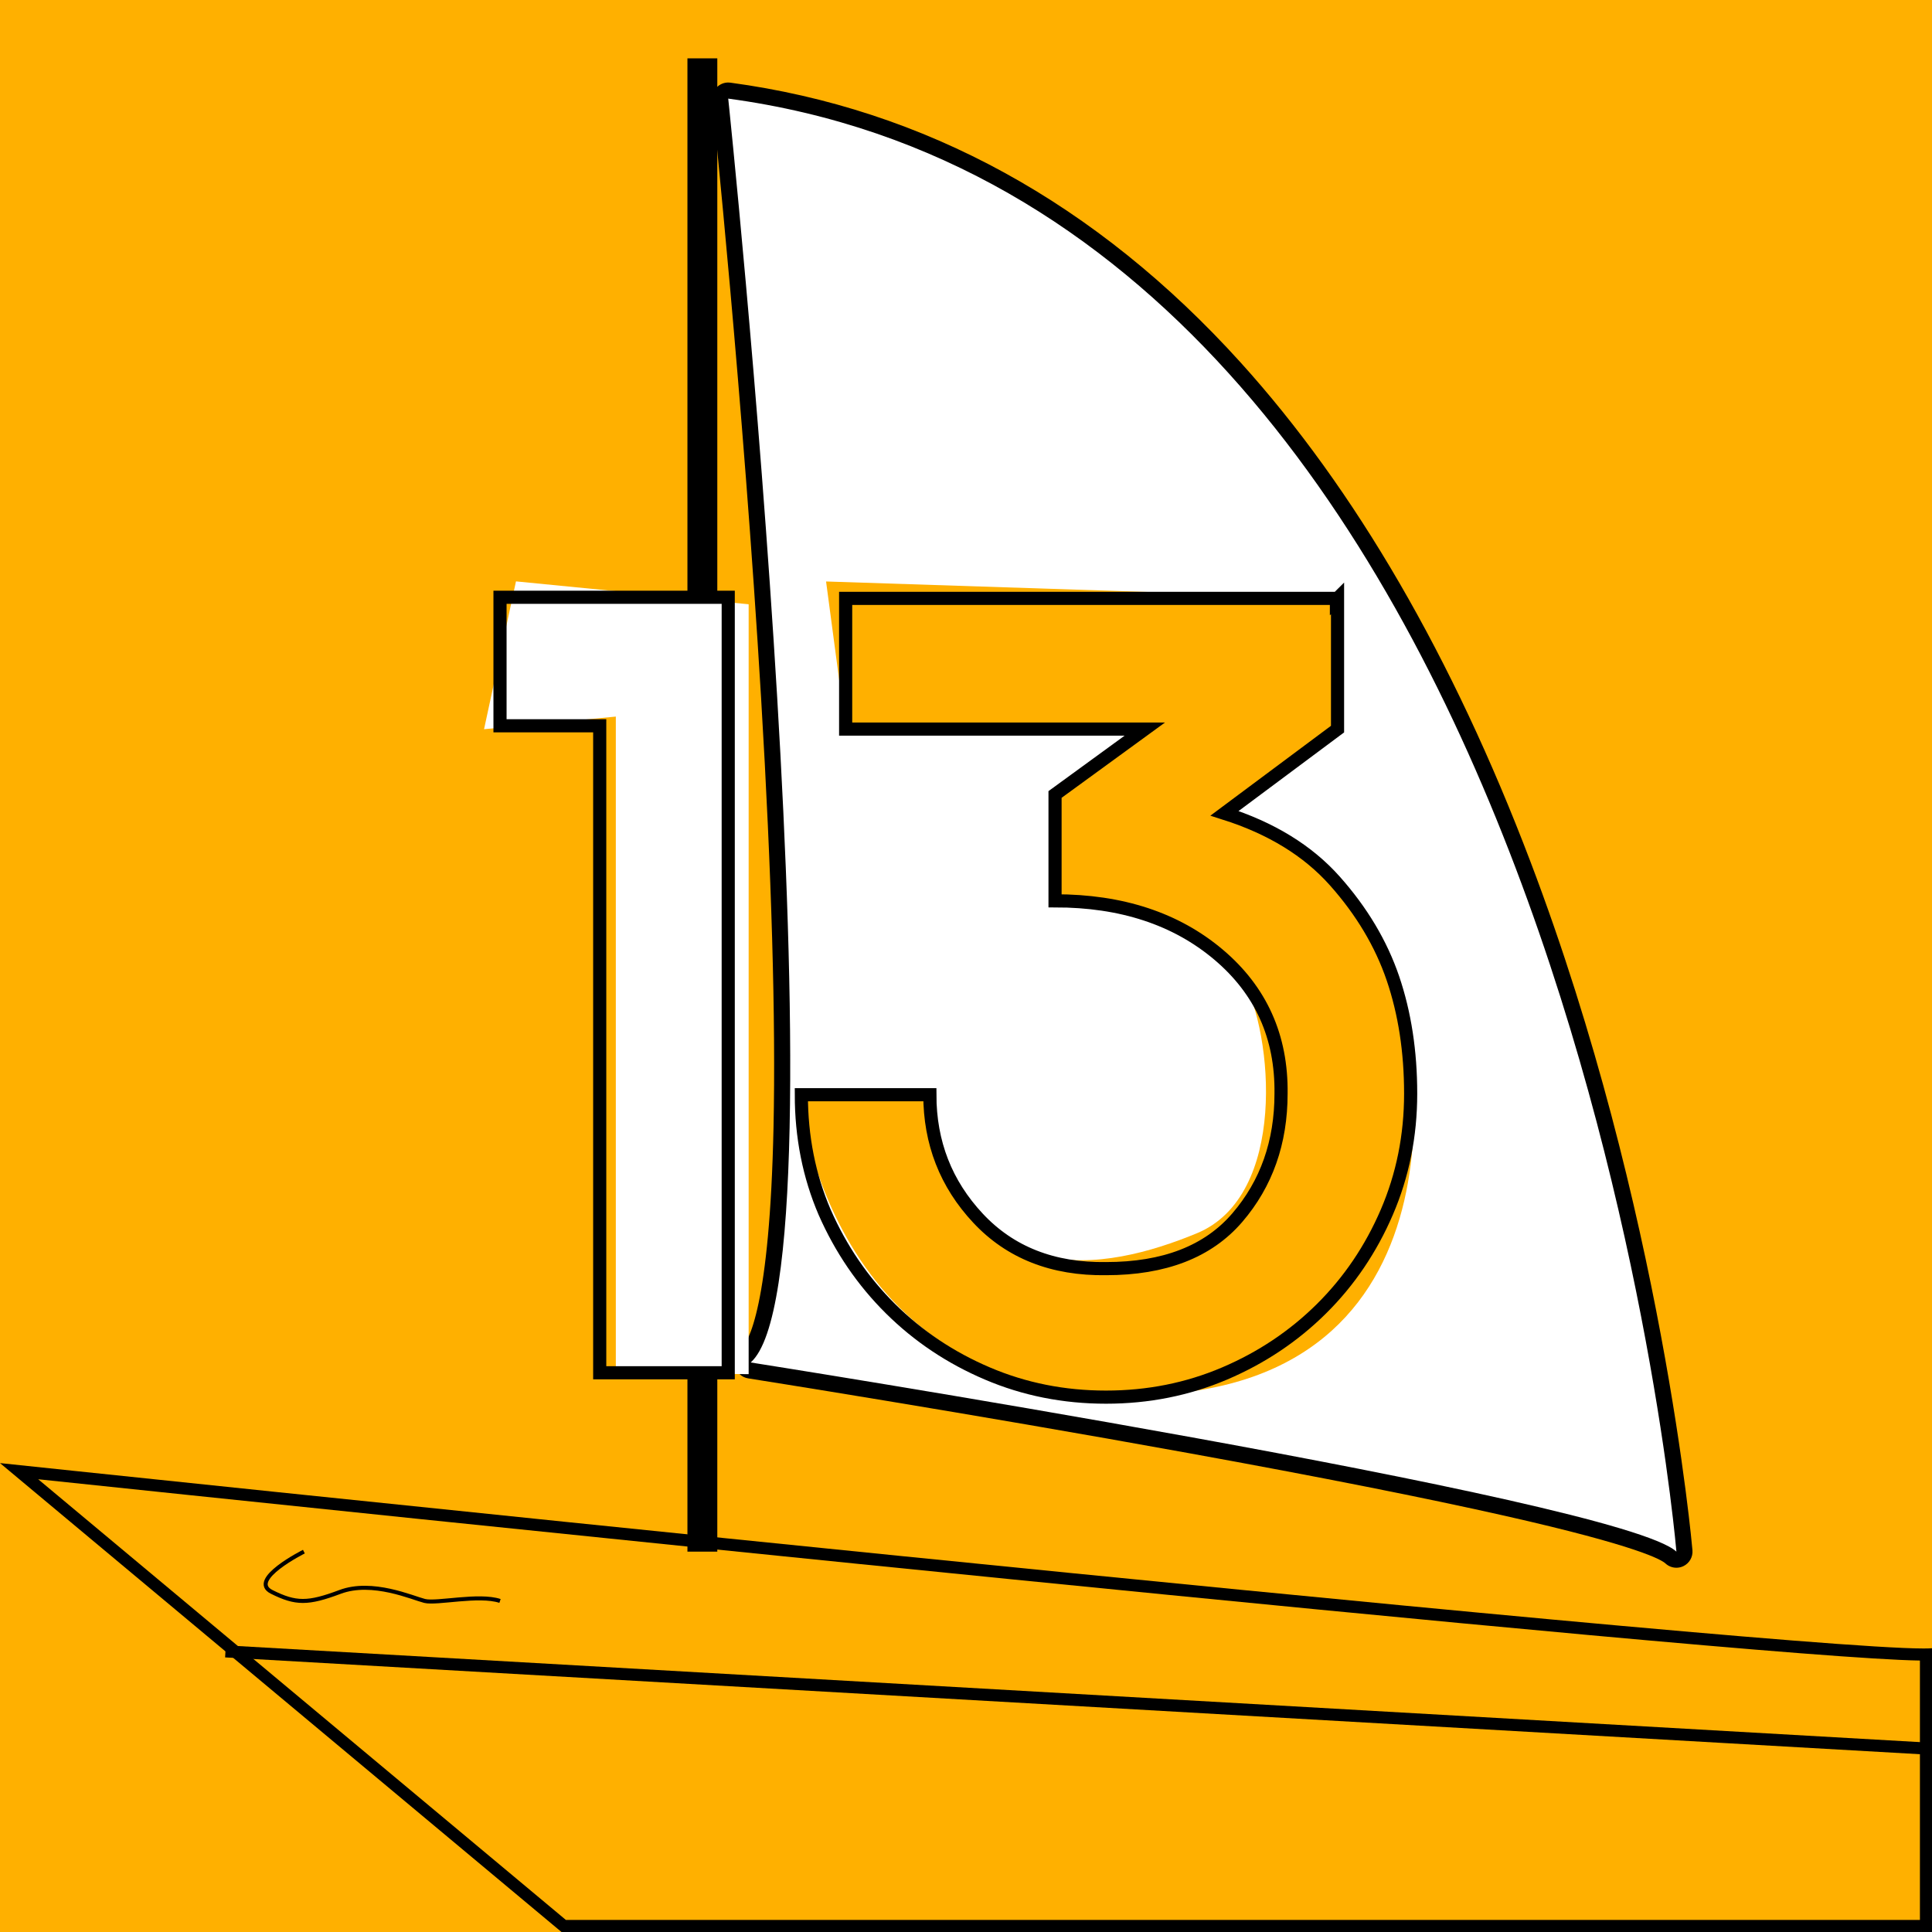 <?xml version="1.0" encoding="utf-8"?>
<!-- Generator: Adobe Illustrator 17.0.0, SVG Export Plug-In . SVG Version: 6.00 Build 0)  -->
<!DOCTYPE svg PUBLIC "-//W3C//DTD SVG 1.1 Tiny//EN" "http://www.w3.org/Graphics/SVG/1.1/DTD/svg11-tiny.dtd">
<svg version="1.1" baseProfile="tiny" id="Layer_1" xmlns="http://www.w3.org/2000/svg" xmlns:xlink="http://www.w3.org/1999/xlink"
	 x="0px" y="0px" width="480px" height="480px" viewBox="0 0 480 480" overflow="scroll" xml:space="preserve">
<rect fill="#FFB000" width="480" height="480"/>
<line fill="none" stroke="#000000" stroke-width="7.42" stroke-miterlimit="10" x1="174.502" y1="385.5" x2="174.502" y2="14.499"/>
<g>
	<path fill="#FFFFFF" d="M416.5,387.5c-0.494,0-0.982-0.184-1.361-0.534c-11.117-10.324-169.036-37.06-228.947-46.49
		c-0.766-0.12-1.393-0.673-1.609-1.418c-0.216-0.744,0.017-1.547,0.599-2.059c19.873-17.488,2.23-231.359-6.245-312.291
		c-0.064-0.61,0.156-1.216,0.596-1.644c0.376-0.365,0.876-0.565,1.393-0.565c0.089,0,0.178,0.006,0.268,0.018
		c47.794,6.452,90.029,29.619,125.531,68.859c28.31,31.289,52.414,72.812,71.643,123.413
		c32.687,86.017,40.055,169.707,40.126,170.542c0.069,0.823-0.374,1.604-1.117,1.966C417.098,387.434,416.798,387.5,416.5,387.5z"/>
	<path d="M180.926,24.5c207.426,28,235.574,361,235.574,361c-14-13-229.997-47-229.997-47C211.503,316.5,180.926,24.5,180.926,24.5
		 M180.926,20.5c-1.033,0-2.034,0.401-2.786,1.13c-0.881,0.855-1.32,2.066-1.192,3.287c0.076,0.729,7.689,73.799,12.15,148.595
		c2.617,43.868,3.653,79.723,3.081,106.569c-0.943,44.239-6.132,53.492-8.319,55.417c-1.164,1.025-1.631,2.63-1.199,4.119
		c0.433,1.489,1.687,2.594,3.219,2.835c0.54,0.085,54.602,8.61,109.668,18.612c32.31,5.868,58.631,11.087,78.232,15.512
		c33.381,7.536,39.054,10.98,39.997,11.856c0.756,0.702,1.734,1.069,2.723,1.069c0.595,0,1.193-0.132,1.751-0.404
		c1.485-0.724,2.373-2.286,2.234-3.933c-0.071-0.838-7.464-84.807-40.249-171.084c-19.317-50.835-43.551-92.569-72.028-124.044
		c-35.828-39.6-78.472-62.983-126.747-69.499C181.283,20.512,181.104,20.5,180.926,20.5L180.926,20.5z"/>
</g>
<polygon fill="#FFFFFF" points="128.192,144.442 186,150.128 186,341.408 153,341.06 153,178.033 120.26,181.17 "/>
<path fill="#FFB000" d="M205.235,144.467L210.1,181h73.925L262,197.384v26.313c0,0,38.885,5.098,46.645,19.228
	c7.76,14.131,11.186,54.195-11.301,63.485S239.347,323,231.018,273h-32.232c0,0,7.374,77.229,87.936,73.517
	s65.412-90.367,59.348-103.294c0,0-10.675-36.935-41.991-41.086L332,181.144v-32.539L205.235,144.467z"/>
<path fill="none" stroke="#000000" stroke-width="3.264" stroke-miterlimit="10" d="M332.032,148.666v0.275l0.276-0.275v32.478
	l-28.075,20.919c11.561,3.673,20.686,9.268,27.387,16.79c6.696,7.525,11.512,15.598,14.45,24.221
	c2.932,8.627,4.404,18.165,4.404,28.625c0,10.459-1.974,20.277-5.918,29.451c-3.948,9.177-9.359,17.176-16.239,23.997
	c-6.881,6.826-14.911,12.193-24.084,16.102c-9.177,3.909-18.992,5.867-29.451,5.867c-10.46,0-20.278-1.957-29.45-5.867
	c-9.178-3.909-17.203-9.276-24.084-16.102c-6.881-6.821-12.342-14.82-16.377-23.997c-3.853-8.988-5.78-18.716-5.78-29.176h31.928
	c0,11.93,3.992,22.157,11.974,30.69c7.981,8.532,18.579,12.704,31.79,12.523c14.493,0,25.365-4.219,32.616-12.661
	c7.247-8.438,10.873-18.716,10.873-30.827c0.18-14.128-5.002-25.64-15.551-34.543c-10.554-8.898-24.084-13.349-40.599-13.349
	v-26.423l22.295-16.239H210.1v-32.478h121.932V148.666z"/>
<path fill="none" stroke="#000000" stroke-width="3.264" stroke-miterlimit="10" d="M180.926,148.39v192.67h-31.928V180.318
	h-24.772V148.39H180.926z"/>
<path d="M9.49,367.517c65.906,6.934,424.54,44.48,467.51,45.038V477H140.588L9.49,367.517 M0,363.5L139.5,480H480v-70.5
	c-0.521,0.041-1.217,0.061-2.09,0.061C436.109,409.561,0,363.5,0,363.5L0,363.5z"/>
<line fill="none" stroke="#000000" stroke-width="3" stroke-miterlimit="10" x1="56.014" y1="410.279" x2="480" y2="434.5"/>
<path fill="none" stroke="#000000" stroke-miterlimit="10" d="M75.5,385.5c0,0-14,7-8,10s9,3,17,0s18,1.5,21,2.25
	s13.452-1.75,18.726,0"/>
</svg>
